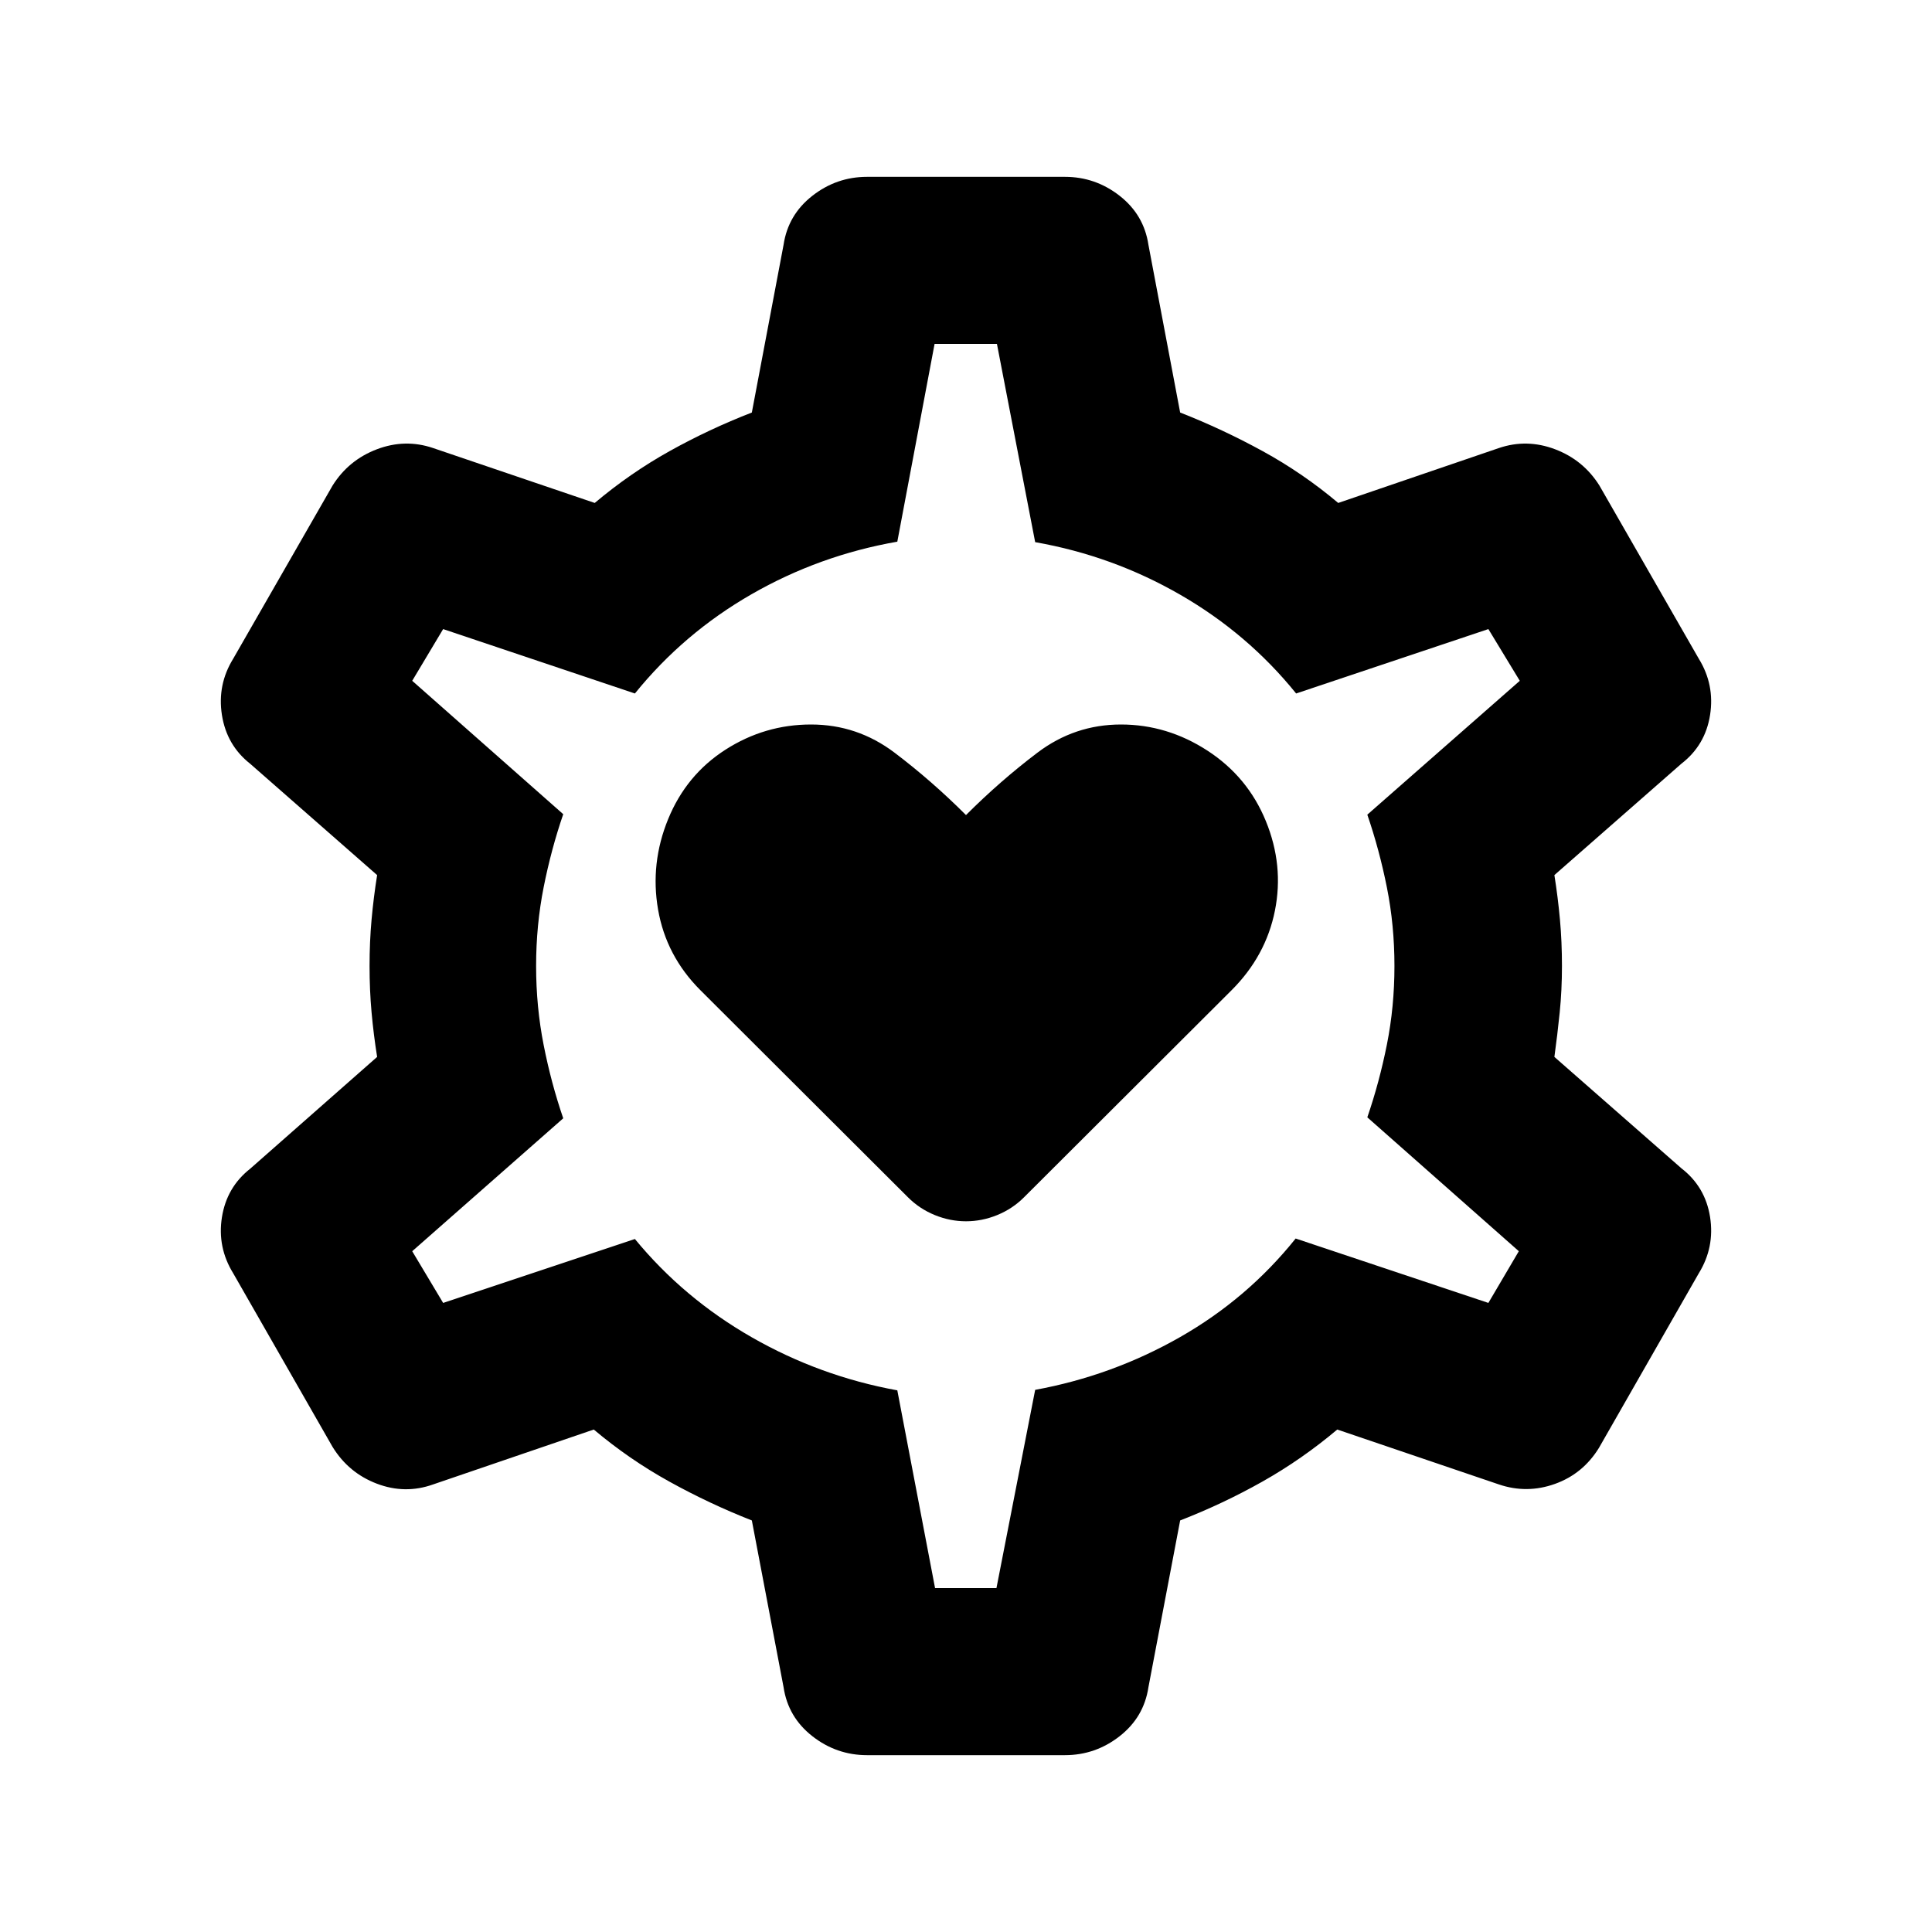 <svg xmlns="http://www.w3.org/2000/svg" height="20" viewBox="0 -960 960 960" width="20"><path d="M480-353.152q7.957 0 15.533-3.098t13.293-8.815L612-468q17-17 21.5-39.5T629-552q-9-22-29-35t-43-13q-23 0-41.5 14T480-555q-17-17-35.5-31T403-600q-23 0-42.5 12.5T332-553q-9 22-5 45t21 40l103.174 102.935q5.717 5.717 13.293 8.815T480-353.152ZM430.848-87.869q-15.152 0-27.207-9.435-12.054-9.435-14.293-24.348L373.587-204.5q-21.087-8.282-41.033-19.326-19.945-11.043-37.511-25.848l-79.847 27.283q-13.913 4.956-27.946-.381-14.033-5.337-21.989-18.25l-49.392-86.304q-7.956-12.913-5.597-27.826 2.358-14.913 14.032-24.109l63.087-55.565q-1.761-11.044-2.761-22.087-1-11.044-1-23.087t1-23.087q1-11.043 2.761-22.087L124.304-580.5q-11.674-9.196-14.032-24.228-2.359-15.033 5.597-27.946l49.392-86.065q7.956-12.674 21.989-18.011 14.033-5.337 27.946-.62l80.326 27.283q17.565-14.804 37.152-25.728 19.587-10.924 40.913-19.207l15.761-83.326q2.239-14.913 14.293-24.348 12.055-9.435 27.207-9.435h98.304q15.152 0 27.207 9.435 12.054 9.435 14.293 24.348l15.761 83.326q21.087 8.283 41.033 19.207 19.945 10.924 37.511 25.728l79.847-27.283q13.913-4.717 27.946.62 14.033 5.337 21.989 18.011l49.392 86.065q7.956 12.913 5.597 27.946-2.358 15.032-14.271 24.228l-63.087 55.326q1.761 11.044 2.761 22.087 1 11.044 1 23.087t-1.12 23.087q-1.12 11.043-2.641 22.087l63.087 55.326q11.913 9.196 14.271 24.228 2.359 15.033-5.597 27.946L794.5-240.543q-7.956 12.913-21.87 17.891-13.913 4.978-27.826.261l-80.326-27.283q-17.565 14.805-37.152 25.848-19.587 11.044-40.913 19.326l-15.761 82.848q-2.239 14.913-14.293 24.348-12.055 9.435-27.207 9.435h-98.304Zm33.782-83.001h30.5l19.24-98.521q38.239-7 71.836-26.12 33.598-19.119 57.598-49.076l95.761 32 15.131-25.696-75.283-66.521q6-17.479 9.739-36.218 3.739-18.739 3.739-38.978t-3.739-38.978q-3.739-18.739-9.739-36.218l75.761-66.521-15.609-25.696-95.522 32q-24-29.717-57.597-49.076-33.598-19.359-72.076-26.12l-19-98.521h-30.979l-18.521 98.282q-38.718 6.761-72.435 26.12-33.718 19.358-57.957 49.315l-95.282-32-15.37 25.696 75.044 66.282q-6 17.478-9.74 36.337-3.739 18.859-3.739 39.098 0 20.239 3.739 39.217 3.74 18.979 9.74 36.457l-75.044 66.043 15.37 25.696 95.282-31.761q24.239 29.478 58.076 48.837t72.316 26.359l18.76 98.282ZM480-480Z"/></svg>